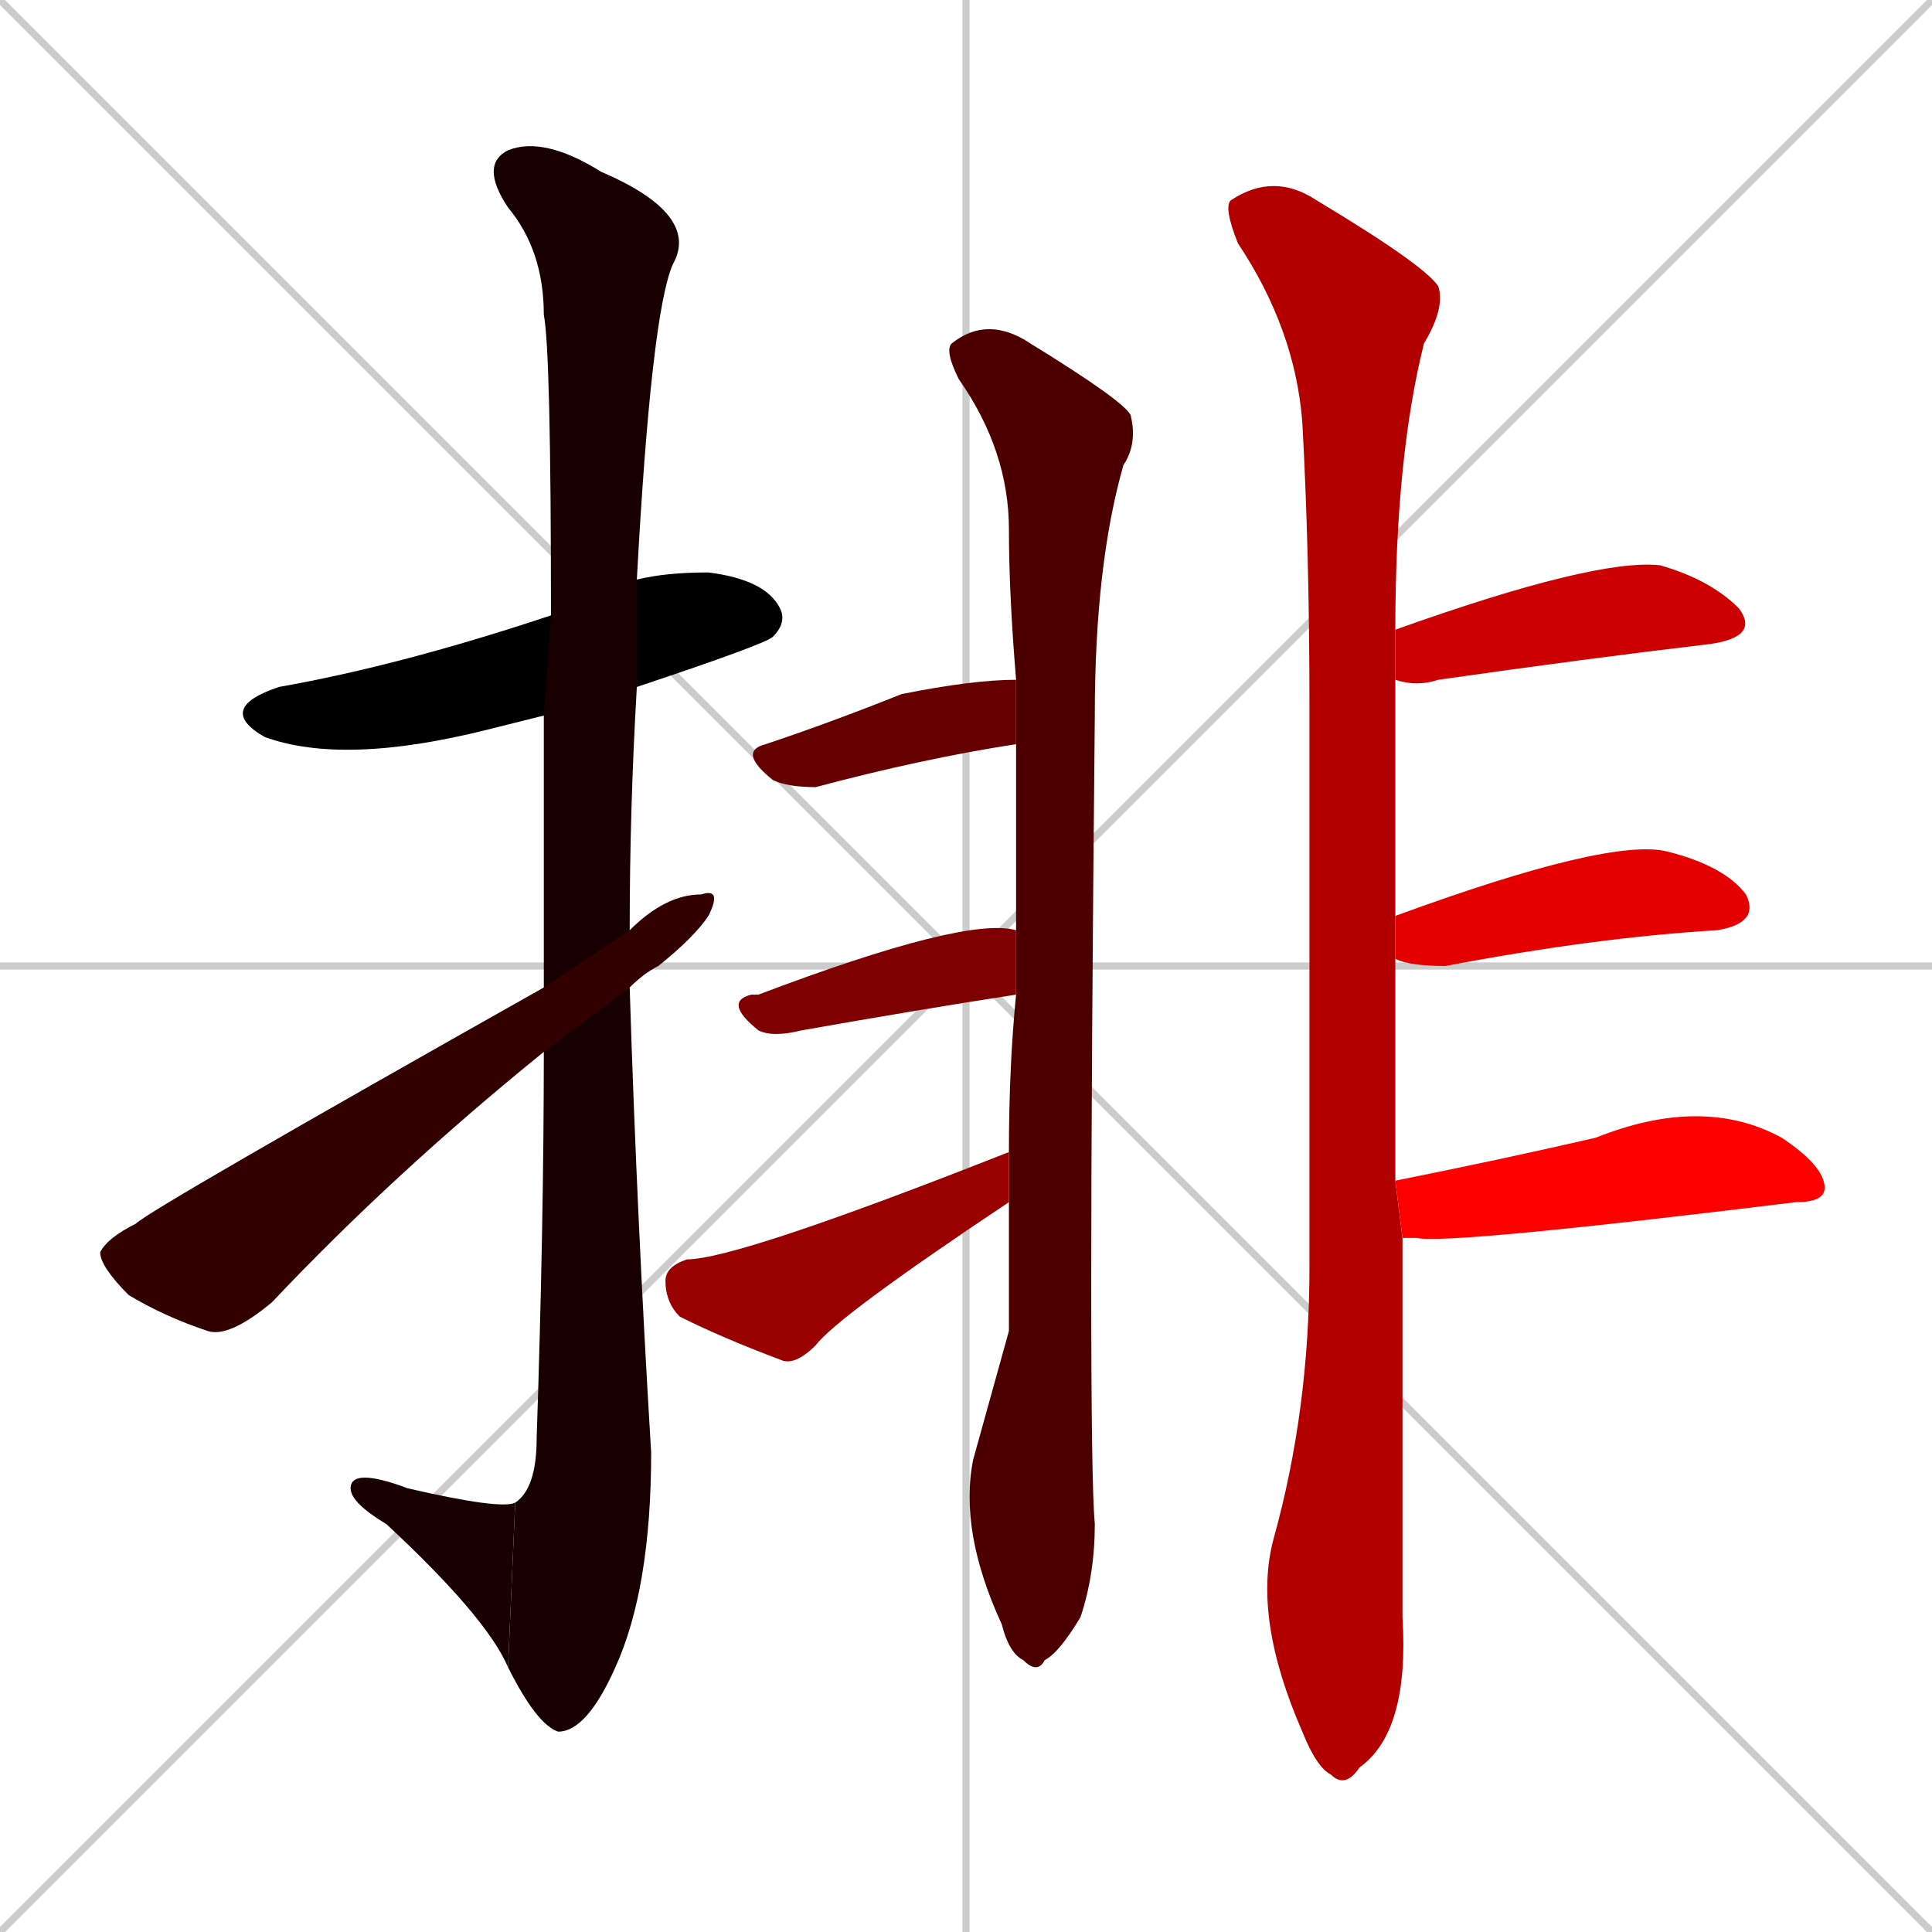 <svg xmlns="http://www.w3.org/2000/svg" xmlns:xlink="http://www.w3.org/1999/xlink" width="270" height="270"><path d="M 0 0 L 270 270 M 270 0 L 0 270 M 135 0 L 135 270 M 0 135 L 270 135" stroke="#CCCCCC" /><path d="M 76 100 Q 72 101 68 102 Q 48 107 37 103 Q 30 99 39 96 Q 56 93 77 86 L 89 81 Q 93 80 99 80 Q 107 81 109 85 Q 110 87 108 89 Q 107 90 89 96" fill="#000000" /><path d="M 76 116 L 76 100 L 77 86 Q 77 49 76 44 Q 76 35 71 29 Q 67 23 71 21 Q 76 19 84 24 Q 98 30 94 37 Q 91 44 89 81 L 89 96 Q 88 113 88 130 L 88 138 Q 89 170 91 203 Q 91 222 86 233 Q 82 242 78 242 Q 75 241 71 233 L 72 210 Q 75 208 75 201 Q 76 171 76 147 L 76 138" fill="#190000" /><path d="M 71 233 Q 68 226 54 213 Q 49 210 49 208 Q 49 205 57 208 Q 70 211 72 210" fill="#190000" /><path d="M 88 130 Q 93 125 98 125 Q 101 124 99 128 Q 97 131 92 135 Q 90 136 88 138 L 76 147 Q 55 164 38 182 Q 32 187 29 186 Q 23 184 18 181 Q 14 177 14 175 Q 15 173 19 171 Q 21 169 76 138" fill="#330000" /><path d="M 141 186 L 141 168 L 141 161 Q 141 149 142 139 L 142 130 Q 142 122 142 104 L 142 95 Q 141 83 141 74 Q 141 63 134 53 Q 132 49 133 48 Q 138 44 144 48 Q 157 56 158 58 Q 159 62 157 65 Q 153 79 153 100 Q 152 202 153 213 Q 153 220 151 226 Q 148 231 146 232 Q 145 234 143 232 Q 141 231 140 227 Q 134 214 136 204" fill="#4c0000" /><path d="M 142 104 Q 129 106 114 110 Q 110 110 108 109 Q 103 105 107 104 Q 116 101 126 97 Q 136 95 142 95" fill="#660000" /><path d="M 142 139 Q 129 141 112 144 Q 108 145 106 144 Q 101 140 105 139 Q 105 139 106 139 Q 135 128 142 130" fill="#7f0000" /><path d="M 141 168 Q 117 184 114 188 Q 111 191 109 190 Q 101 187 95 184 Q 93 182 93 179 Q 93 177 96 176 Q 103 176 141 161" fill="#990000" /><path d="M 196 217 L 196 226 Q 197 242 190 247 Q 188 250 186 248 Q 184 247 182 242 Q 175 226 178 215 Q 183 197 183 177 Q 183 136 183 99 Q 183 77 182 59 Q 181 46 173 34 Q 171 29 172 28 Q 178 24 184 28 Q 199 37 201 40 Q 202 43 199 48 Q 195 64 195 88 L 195 95 Q 195 112 195 128 L 195 134 Q 195 151 195 165 L 196 173" fill="#b20000" /><path d="M 195 88 Q 223 78 232 79 Q 239 81 243 85 Q 246 89 239 90 Q 222 92 201 95 Q 198 96 195 95" fill="#cc0000" /><path d="M 195 128 Q 225 117 233 119 Q 241 121 244 125 Q 246 129 240 130 Q 223 131 202 135 Q 197 135 195 134" fill="#e50000" /><path d="M 195 165 Q 210 162 223 159 Q 238 153 249 159 Q 255 163 255 166 Q 255 168 251 168 Q 202 174 198 173 Q 197 173 196 173" fill="#ff0000" /></svg>